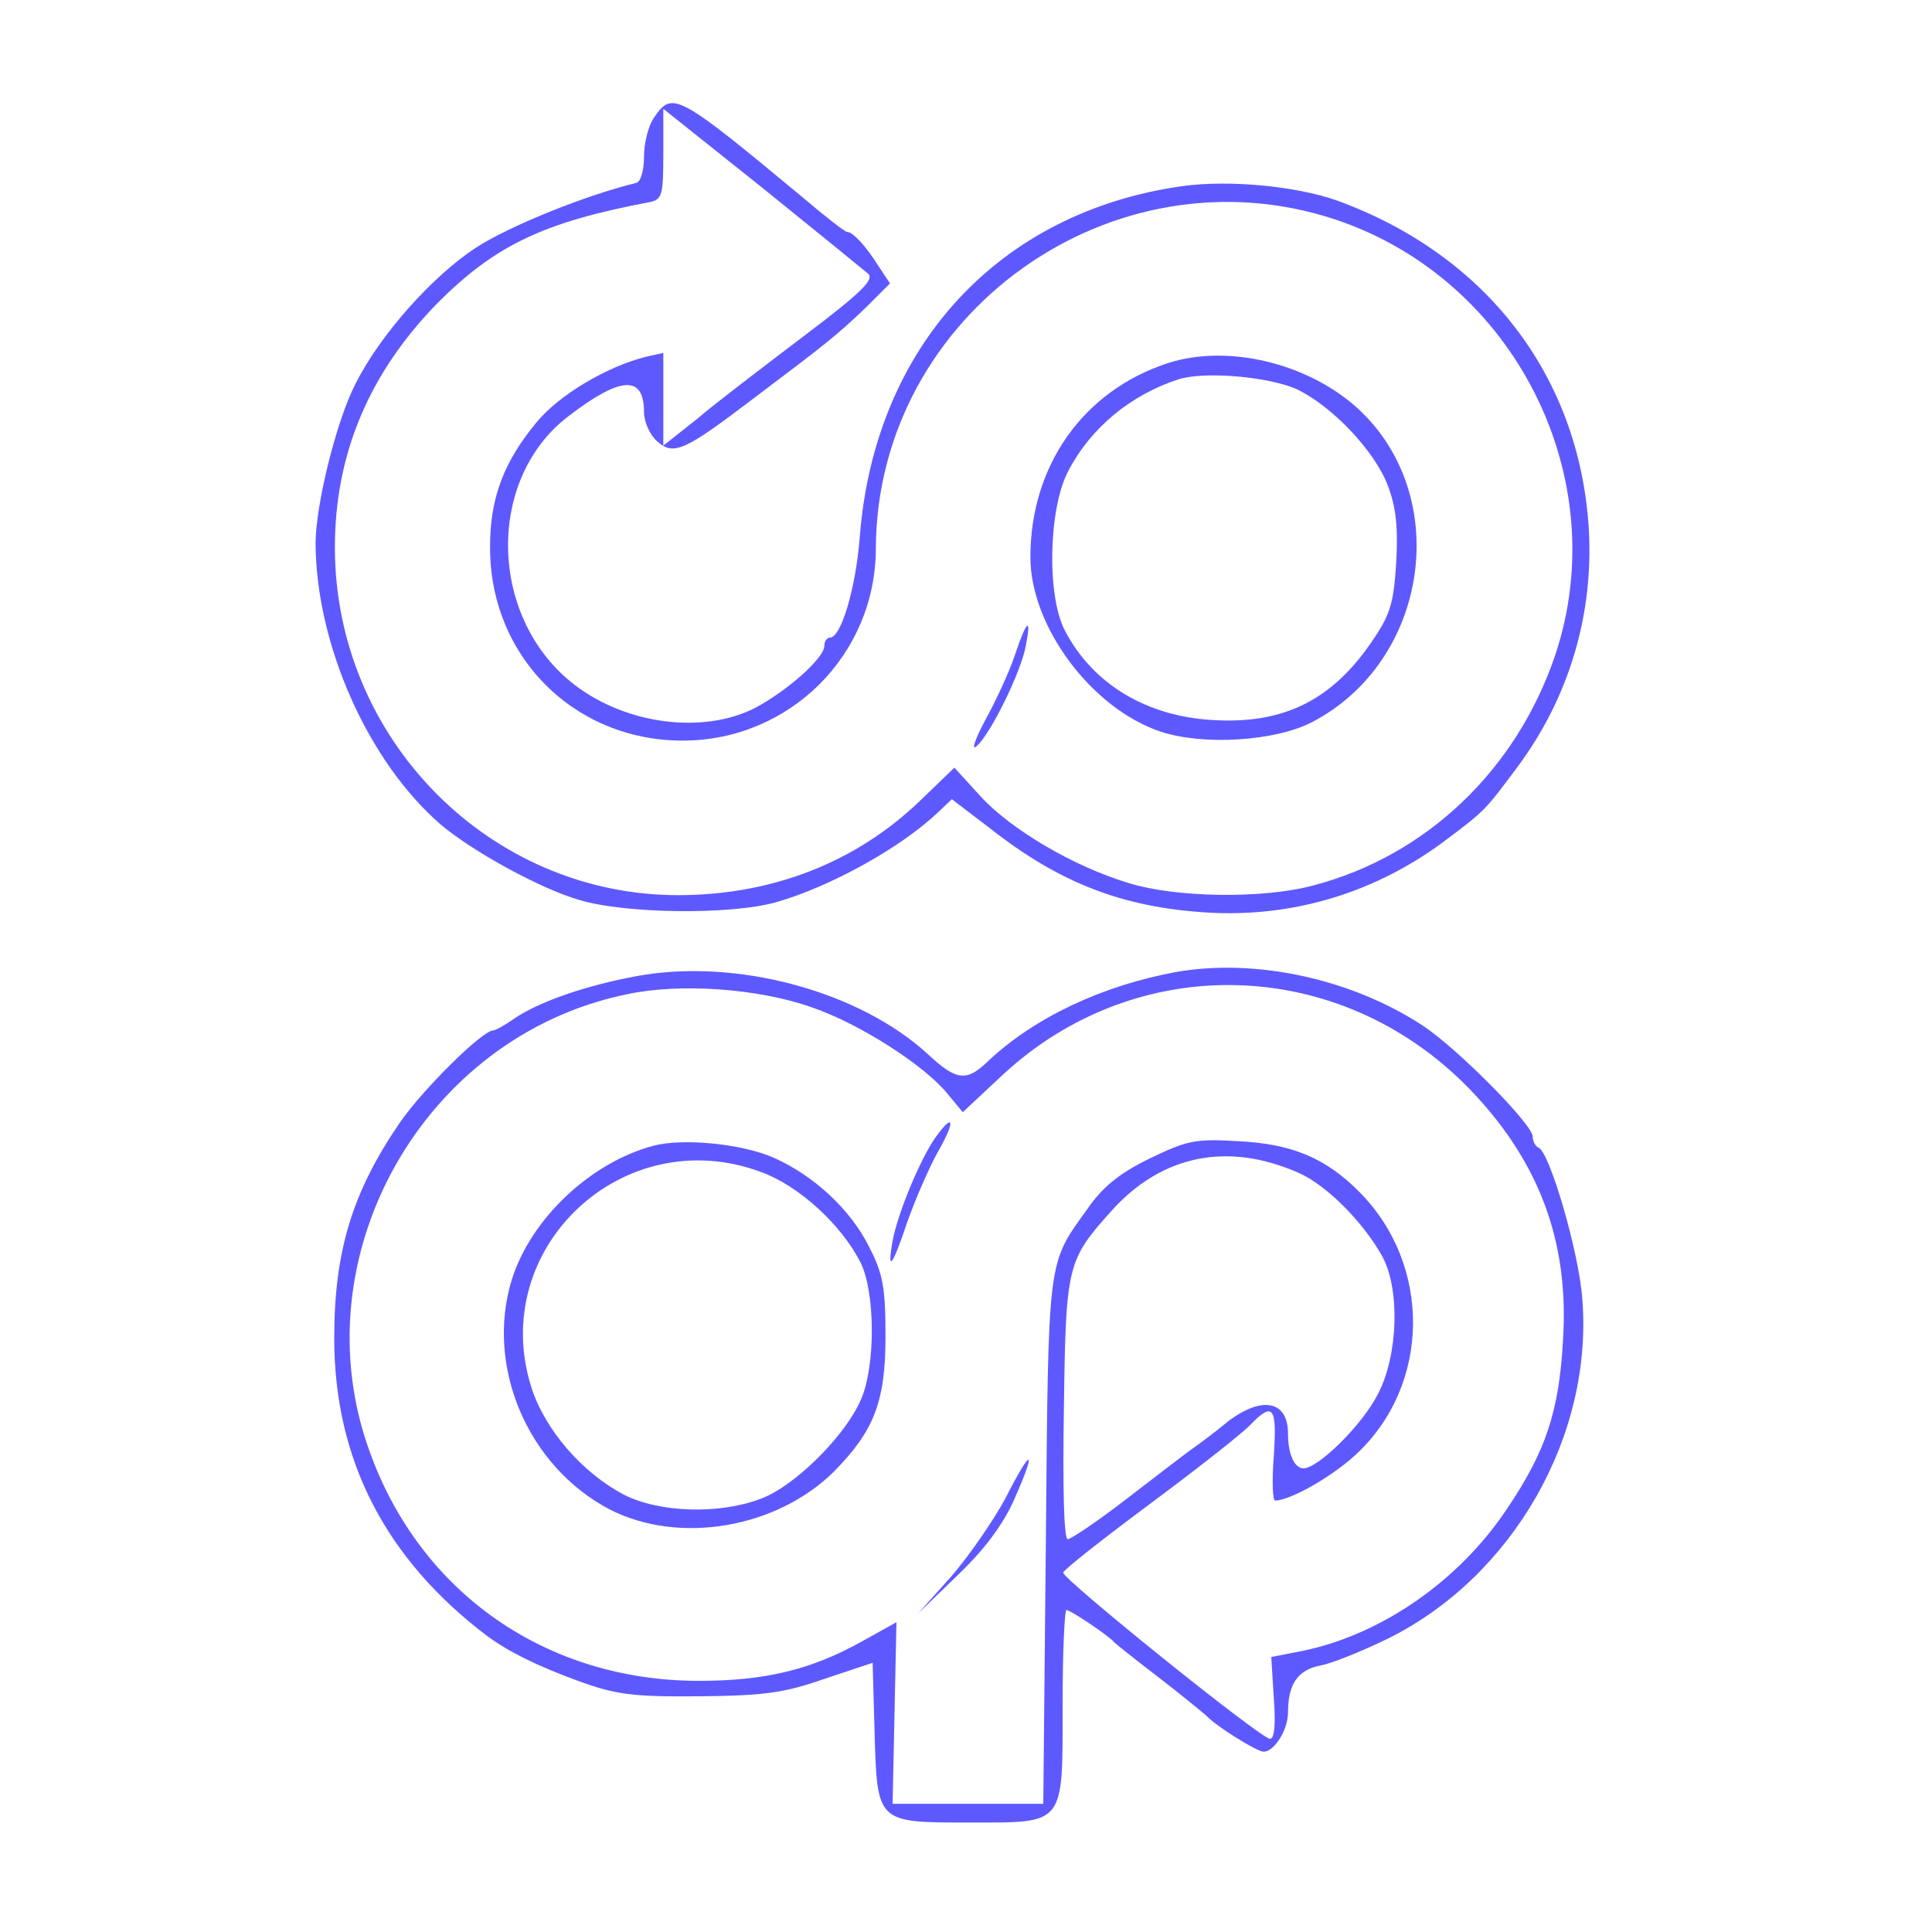  <svg  version="1.0" xmlns="http://www.w3.org/2000/svg"  width="300pt" height="300pt" viewBox="0 0 300 300"  preserveAspectRatio="xMidYMid meet">  <g transform="translate(0,300) scale(0.1,-0.1)" fill="#5e59fe" stroke="none"> <path d="M1016 2818 c-9 -12 -16 -40 -16 -61 0 -22 -5 -39 -12 -41 -78 -19 -195 -66 -248 -100 -68 -44 -150 -136 -188 -212 -30 -58 -62 -189 -62 -248 1 -158 82 -339 194 -436 48 -41 153 -99 214 -117 71 -22 236 -24 307 -4 84 24 193 84 252 140 l21 20 59 -45 c108 -85 206 -123 338 -131 135 -8 264 32 372 114 60 45 60 46 110 113 80 108 118 237 110 370 -15 237 -160 425 -392 509 -63 22 -166 32 -239 22 -285 -40 -478 -249 -501 -545 -6 -79 -29 -156 -46 -156 -5 0 -9 -6 -9 -13 0 -19 -59 -71 -109 -97 -80 -40 -198 -25 -278 36 -134 102 -140 319 -10 418 81 62 117 64 117 6 0 -15 9 -35 20 -45 26 -23 42 -16 151 67 114 86 128 97 173 140 l38 38 -18 27 c-20 32 -40 53 -49 53 -3 0 -34 24 -68 53 -195 162 -203 166 -231 125z m332 -243 c10 -9 -10 -29 -100 -97 -62 -47 -137 -104 -165 -128 l-53 -42 0 72 0 72 -27 -6 c-60 -15 -135 -59 -170 -102 -50 -60 -72 -117 -72 -191 -2 -170 129 -303 299 -303 166 0 300 133 300 299 2 364 368 625 714 510 278 -93 433 -401 341 -676 -60 -178 -200 -312 -376 -358 -78 -21 -214 -19 -287 4 -86 26 -182 83 -229 134 l-41 45 -54 -52 c-99 -95 -229 -146 -375 -146 -293 0 -533 243 -533 540 0 146 54 272 160 380 89 89 164 125 328 156 20 4 22 10 22 75 l0 70 153 -122 c83 -67 158 -128 165 -134z"/> <path d="M1813 2436 c-131 -43 -213 -159 -213 -301 0 -108 95 -235 202 -271 66 -22 177 -15 234 14 183 94 221 353 71 489 -78 70 -202 99 -294 69z m202 -41 c55 -27 120 -96 140 -149 13 -34 16 -65 13 -120 -4 -65 -10 -82 -39 -124 -62 -90 -137 -127 -247 -120 -102 6 -185 56 -228 138 -29 54 -26 191 5 249 35 67 97 118 171 142 41 13 142 4 185 -16z"/> <path d="M1576 1983 c-9 -27 -30 -72 -46 -101 -16 -30 -22 -48 -14 -41 21 17 70 116 77 157 9 46 1 39 -17 -15z"/> <path d="M987 1484 c-80 -15 -151 -40 -189 -66 -14 -10 -29 -18 -32 -18 -17 0 -109 -91 -145 -143 -74 -108 -102 -200 -102 -335 0 -189 80 -343 237 -462 34 -25 76 -46 144 -71 56 -20 82 -24 185 -23 101 1 132 5 195 27 l75 25 3 -106 c4 -143 3 -142 147 -142 150 0 145 -6 145 183 0 81 3 147 6 147 6 0 66 -40 74 -50 3 -3 33 -27 67 -53 34 -26 68 -54 76 -61 16 -17 79 -56 89 -56 17 0 38 34 38 61 0 44 15 66 51 73 17 3 64 22 105 42 193 96 318 314 301 527 -5 72 -51 229 -68 235 -5 2 -9 10 -9 17 0 19 -116 136 -170 172 -111 73 -259 105 -382 84 -116 -21 -222 -71 -294 -139 -33 -32 -49 -30 -92 10 -108 100 -301 151 -455 122z m273 -48 c74 -25 175 -90 211 -134 l24 -29 62 58 c208 193 522 185 723 -20 109 -112 157 -238 147 -392 -6 -111 -27 -173 -87 -262 -74 -111 -193 -194 -315 -220 l-51 -10 4 -64 c3 -41 1 -63 -6 -63 -14 0 -322 248 -321 258 0 4 61 52 135 107 74 55 144 110 156 123 35 36 41 27 36 -48 -3 -39 -2 -70 2 -70 23 0 87 36 125 71 117 108 119 295 5 409 -52 52 -104 74 -188 78 -66 4 -79 1 -137 -27 -47 -23 -73 -44 -97 -79 -62 -86 -60 -72 -64 -515 l-4 -408 -117 0 -117 0 3 141 3 141 -54 -30 c-79 -44 -150 -61 -253 -61 -236 0 -432 136 -511 356 -110 302 83 645 399 710 83 18 205 9 287 -20z m756 -257 c44 -19 102 -78 131 -131 27 -51 24 -152 -7 -212 -24 -48 -93 -116 -116 -116 -14 0 -24 22 -24 54 0 51 -40 59 -93 19 -19 -16 -46 -36 -59 -45 -12 -9 -58 -44 -102 -78 -43 -33 -83 -60 -88 -60 -6 0 -8 79 -6 203 3 224 5 230 75 308 78 86 180 106 289 58z"/> <path d="M1452 1233 c-24 -35 -58 -117 -66 -160 -9 -51 0 -39 23 30 12 34 33 82 46 106 29 50 27 66 -3 24z"/> <path d="M1015 1221 c-98 -26 -190 -113 -220 -207 -42 -135 24 -291 152 -358 108 -55 259 -29 348 59 62 63 80 108 80 210 0 76 -4 97 -25 138 -29 59 -87 112 -148 139 -49 22 -141 31 -187 19z m167 -41 c58 -21 124 -81 154 -140 23 -45 24 -160 1 -213 -24 -56 -102 -134 -155 -154 -65 -25 -158 -22 -213 6 -65 34 -123 101 -144 167 -68 216 143 414 357 334z"/> <path d="M1561 673 c-19 -35 -57 -90 -84 -121 l-51 -57 61 59 c41 39 71 79 88 118 36 81 27 82 -14 1z"/> </g> </svg> 